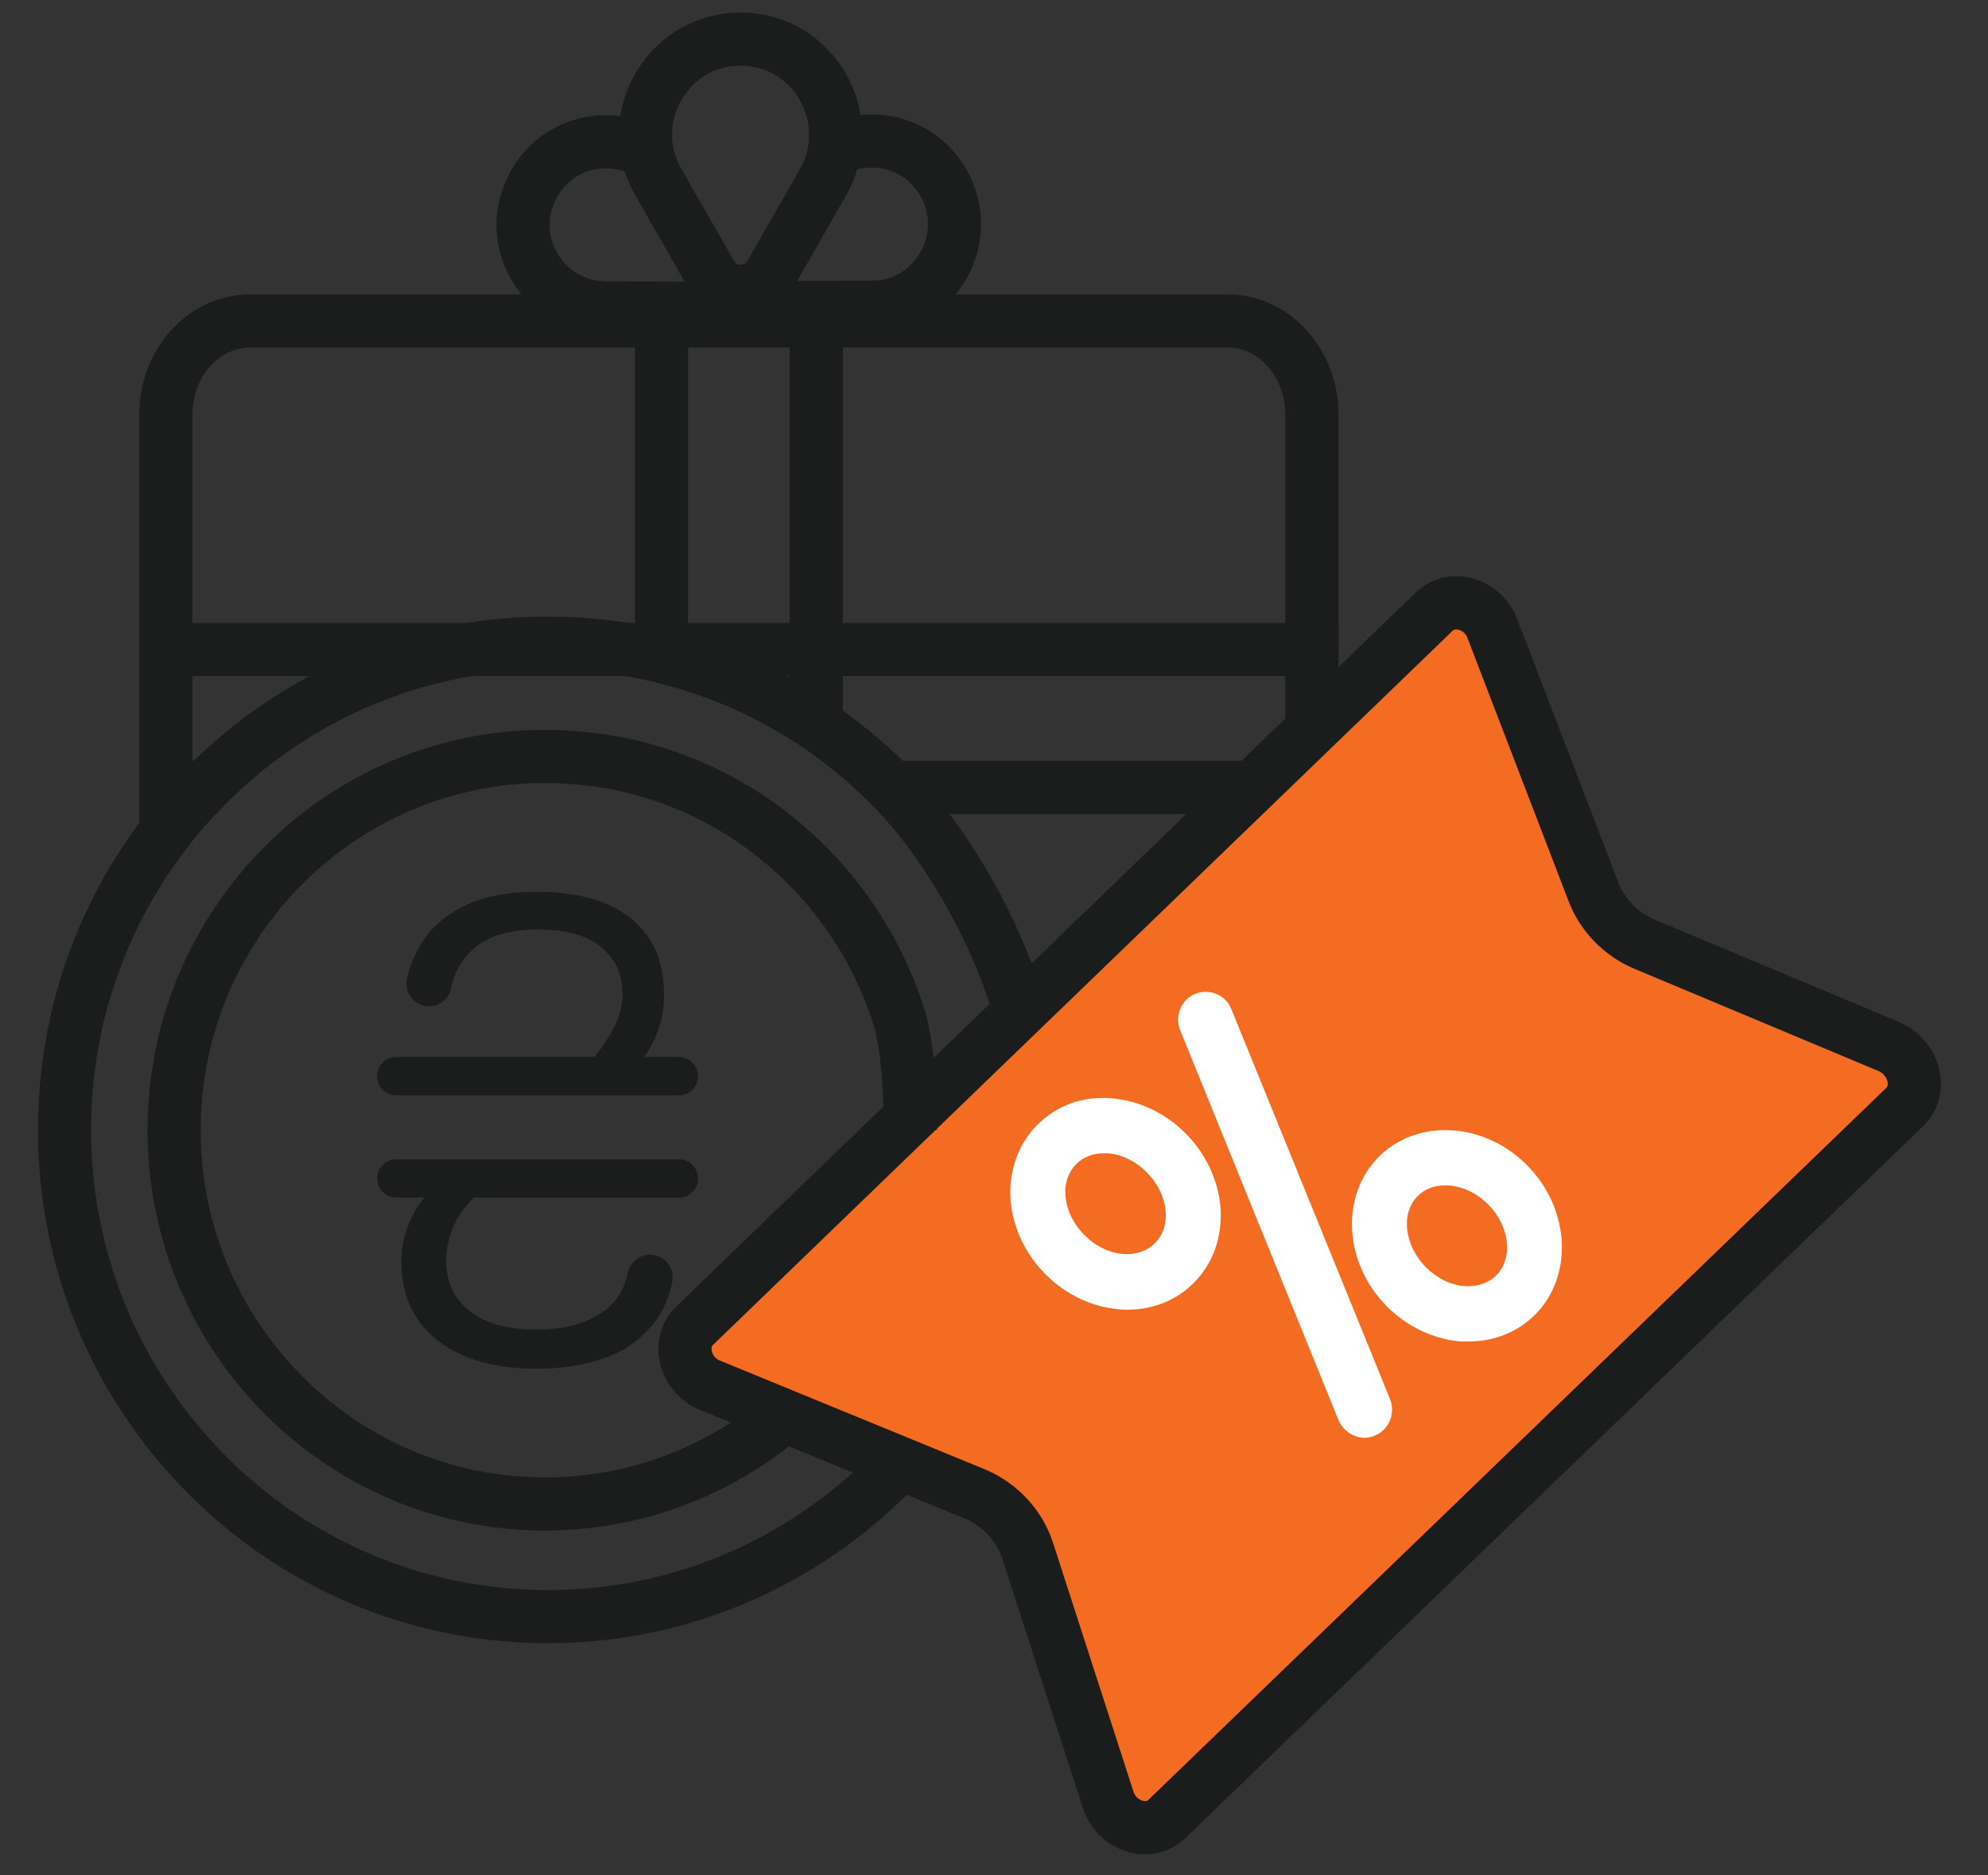 <svg width="106" height="100" viewBox="0 0 106 100" fill="none" xmlns="http://www.w3.org/2000/svg">
<rect x="0" y="0" width="106" height="100" fill="#333333" stroke="none"/>
<path d="M101.563 59.026L62.216 96.994C61.247 97.93 59.546 97.373 59.091 95.979L54.798 82.699C54.363 81.345 53.314 80.23 52.009 79.673L37.845 73.859C36.519 73.321 36.084 71.609 37.034 70.693L76.479 32.605C77.409 31.709 79.071 32.187 79.565 33.501L84.966 47.558C85.44 48.792 86.43 49.808 87.636 50.325L100.752 55.821C102.077 56.418 102.512 58.11 101.563 59.026Z" fill="#F36C21" stroke="#1A1D1B" stroke-width="2.834" stroke-miterlimit="10"/>
<path d="M72.756 76.665C72.934 76.665 73.132 76.625 73.31 76.545C74.062 76.247 74.418 75.371 74.121 74.614L65.655 53.808C65.358 53.051 64.487 52.693 63.736 52.992C62.984 53.29 62.628 54.166 62.925 54.923L71.372 75.729C71.629 76.306 72.183 76.665 72.756 76.665Z" fill="white"/>
<path d="M55.308 59.981C54.279 61.016 53.785 62.43 53.883 63.983C54.002 65.436 54.655 66.85 55.743 67.945C56.831 69.04 58.236 69.697 59.68 69.816C59.818 69.836 59.976 69.836 60.115 69.836C61.48 69.836 62.726 69.339 63.656 68.403C64.684 67.368 65.179 65.954 65.08 64.401C64.961 62.947 64.309 61.534 63.221 60.439C62.133 59.344 60.728 58.687 59.284 58.567C57.741 58.428 56.337 58.946 55.308 59.981ZM61.144 62.509C61.737 63.107 62.093 63.843 62.152 64.6C62.212 65.277 61.994 65.874 61.579 66.292C61.163 66.71 60.57 66.91 59.897 66.87C59.145 66.81 58.414 66.452 57.82 65.854C57.227 65.257 56.871 64.52 56.811 63.764C56.752 63.087 56.969 62.489 57.385 62.071C57.761 61.693 58.275 61.494 58.869 61.494C58.928 61.494 59.007 61.494 59.066 61.494C59.818 61.554 60.55 61.912 61.144 62.509Z" fill="white"/>
<path d="M78.316 71.528C79.681 71.528 80.927 71.03 81.857 70.094C83.914 68.023 83.716 64.44 81.422 62.13C79.127 59.821 75.566 59.621 73.509 61.692C71.452 63.763 71.65 67.347 73.944 69.656C75.032 70.751 76.437 71.408 77.881 71.528C78.039 71.528 78.178 71.528 78.316 71.528ZM75.586 63.783C75.982 63.384 76.496 63.205 77.07 63.205C77.841 63.205 78.692 63.563 79.345 64.221C80.512 65.395 80.69 67.088 79.78 68.004C79.365 68.422 78.771 68.621 78.098 68.581C77.347 68.521 76.615 68.163 76.021 67.566C74.874 66.391 74.676 64.698 75.586 63.783Z" fill="white"/>
<path d="M41.309 75.913C37.939 78.592 33.687 80.195 29.061 80.195C24.842 80.195 20.926 78.865 17.709 76.587C16.464 75.701 15.311 74.676 14.309 73.53C11.182 70.013 9.285 65.35 9.285 60.259C9.285 55.657 10.833 51.422 13.444 48.043C13.929 47.401 14.461 46.805 15.037 46.224C17.921 43.289 21.7 41.27 25.935 40.583C26.952 40.414 27.999 40.338 29.076 40.338C30.154 40.338 31.186 40.43 32.203 40.583C32.704 40.659 33.19 40.751 33.675 40.873C34.54 41.087 35.375 41.347 36.179 41.653C36.954 41.959 37.697 42.295 38.426 42.692C39.412 43.227 40.353 43.839 41.234 44.542C41.264 44.558 41.279 44.573 41.309 44.603C41.947 45.108 42.539 45.643 43.116 46.224C45.362 48.502 47.047 51.315 48.003 54.449C48.356 55.82 48.533 57.776 48.533 60.259" stroke="#1A1D1B" stroke-width="2.834" stroke-miterlimit="10"/>
<path d="M47.991 78.039C43.282 83.056 36.616 86.202 29.217 86.202C23.718 86.202 18.614 84.47 14.42 81.504C12.798 80.349 11.295 79.015 9.989 77.522C5.914 72.942 3.441 66.87 3.441 60.24C3.441 54.247 5.459 48.732 8.862 44.331C9.495 43.495 10.187 42.719 10.939 41.962C14.697 38.139 19.623 35.511 25.142 34.615C26.468 34.396 27.833 34.297 29.237 34.297C30.642 34.297 31.987 34.416 33.312 34.615C33.965 34.715 34.598 34.834 35.231 34.994C36.359 35.273 37.447 35.611 38.495 36.009C39.504 36.407 40.473 36.845 41.423 37.363C42.709 38.06 43.935 38.856 45.083 39.772C45.122 39.792 45.142 39.812 45.181 39.852C46.012 40.509 46.784 41.206 47.536 41.962C50.463 44.929 53.034 49.513 54.28 53.595" stroke="#1A1D1B" stroke-width="2.834" stroke-miterlimit="10"/>
<path d="M69.951 34.795V34.636V22.113C69.951 19.365 67.953 17.115 65.46 17.115H47.241H45.975H43.443H35.193H33.136H30.782H13.334C10.861 17.115 8.844 19.345 8.844 22.113V34.636V40.928V41.963V44.332" stroke="#1A1D1B" stroke-width="2.834" stroke-miterlimit="10"/>
<path d="M36.203 58.407H21.124C20.562 58.407 20.109 57.951 20.109 57.386C20.109 56.82 20.562 56.364 21.124 56.364H36.203C36.765 56.364 37.218 56.82 37.218 57.386C37.218 57.951 36.765 58.407 36.203 58.407ZM36.203 63.858H21.124C20.562 63.858 20.109 63.403 20.109 62.837C20.109 62.272 20.562 61.816 21.124 61.816H36.203C36.765 61.816 37.218 62.272 37.218 62.837C37.218 63.419 36.765 63.858 36.203 63.858ZM28.617 72.986C26.4 72.986 24.652 72.484 23.356 71.494C22.061 70.488 21.405 69.09 21.405 67.268C21.405 66.781 21.467 66.294 21.608 65.806C21.748 65.32 21.936 64.88 22.201 64.455C22.466 64.031 22.794 63.654 23.184 63.34L25.557 63.591C24.948 64.126 24.496 64.707 24.215 65.32C23.934 65.932 23.793 66.576 23.793 67.268C23.793 68.383 24.215 69.279 25.073 69.923C25.916 70.583 27.102 70.897 28.632 70.897C30.1 70.897 31.286 70.567 32.191 69.923C32.862 69.436 33.3 68.744 33.487 67.849C33.612 67.299 34.096 66.906 34.658 66.906H34.673C35.438 66.906 36 67.613 35.844 68.367C35.688 69.106 35.422 69.75 35.048 70.3C34.439 71.195 33.581 71.871 32.488 72.326C31.364 72.751 30.068 72.986 28.617 72.986ZM28.71 49.562C27.134 49.562 25.947 49.923 25.167 50.661C24.589 51.196 24.215 51.887 24.043 52.72C23.934 53.27 23.434 53.662 22.872 53.662C22.107 53.662 21.53 52.94 21.702 52.185C21.826 51.604 22.045 51.07 22.31 50.567C22.81 49.64 23.59 48.902 24.636 48.368C25.682 47.818 27.04 47.551 28.679 47.551C30.099 47.551 31.317 47.771 32.332 48.195C33.331 48.619 34.096 49.248 34.626 50.065C35.157 50.881 35.407 51.887 35.407 53.05C35.407 53.568 35.344 54.086 35.204 54.589C35.063 55.092 34.861 55.563 34.58 56.003C34.299 56.443 33.971 56.852 33.596 57.213L31.442 56.663C31.879 56.176 32.269 55.61 32.644 54.966C33.003 54.322 33.19 53.662 33.19 52.971C33.19 51.95 32.816 51.133 32.051 50.504C31.302 49.876 30.178 49.562 28.71 49.562Z" fill="#1A1D1B"/>
<path d="M39.486 2.084C43.383 2.084 45.816 6.325 43.877 9.729L41.088 14.607C40.376 15.842 38.615 15.842 37.903 14.607L35.114 9.729C33.136 6.345 35.589 2.084 39.486 2.084Z" stroke="#1A1D1B" stroke-width="2.834" stroke-miterlimit="10"/>
<path d="M44.489 7.997C45.102 7.679 45.794 7.52 46.487 7.52C47.97 7.52 49.434 8.256 50.285 9.71C52.006 12.656 49.889 16.38 46.507 16.38L41.64 16.399C40.928 16.399 40.374 15.961 40.137 15.384" stroke="#1A1D1B" stroke-width="2.834" stroke-miterlimit="10"/>
<path d="M38.673 15.363C38.455 15.961 37.882 16.439 37.15 16.439L32.283 16.419C28.881 16.399 26.784 12.695 28.505 9.749C29.356 8.275 30.839 7.559 32.303 7.559C33.055 7.559 33.807 7.738 34.459 8.116" stroke="#1A1D1B" stroke-width="2.834" stroke-miterlimit="10"/>
<path d="M35.273 35.034V17.115H43.523V38.678" stroke="#1A1D1B" stroke-width="2.834" stroke-miterlimit="10"/>
<path d="M8.863 34.635H25.124H33.294H35.213H43.462H69.95V34.794V38.955" stroke="#1A1D1B" stroke-width="2.834" stroke-miterlimit="10"/>
<path d="M66.823 41.982H47.496" stroke="#1A1D1B" stroke-width="2.834" stroke-miterlimit="10"/>
<path d="M10.921 41.982H8.863" stroke="#1A1D1B" stroke-width="2.834" stroke-miterlimit="10"/>
</svg>
